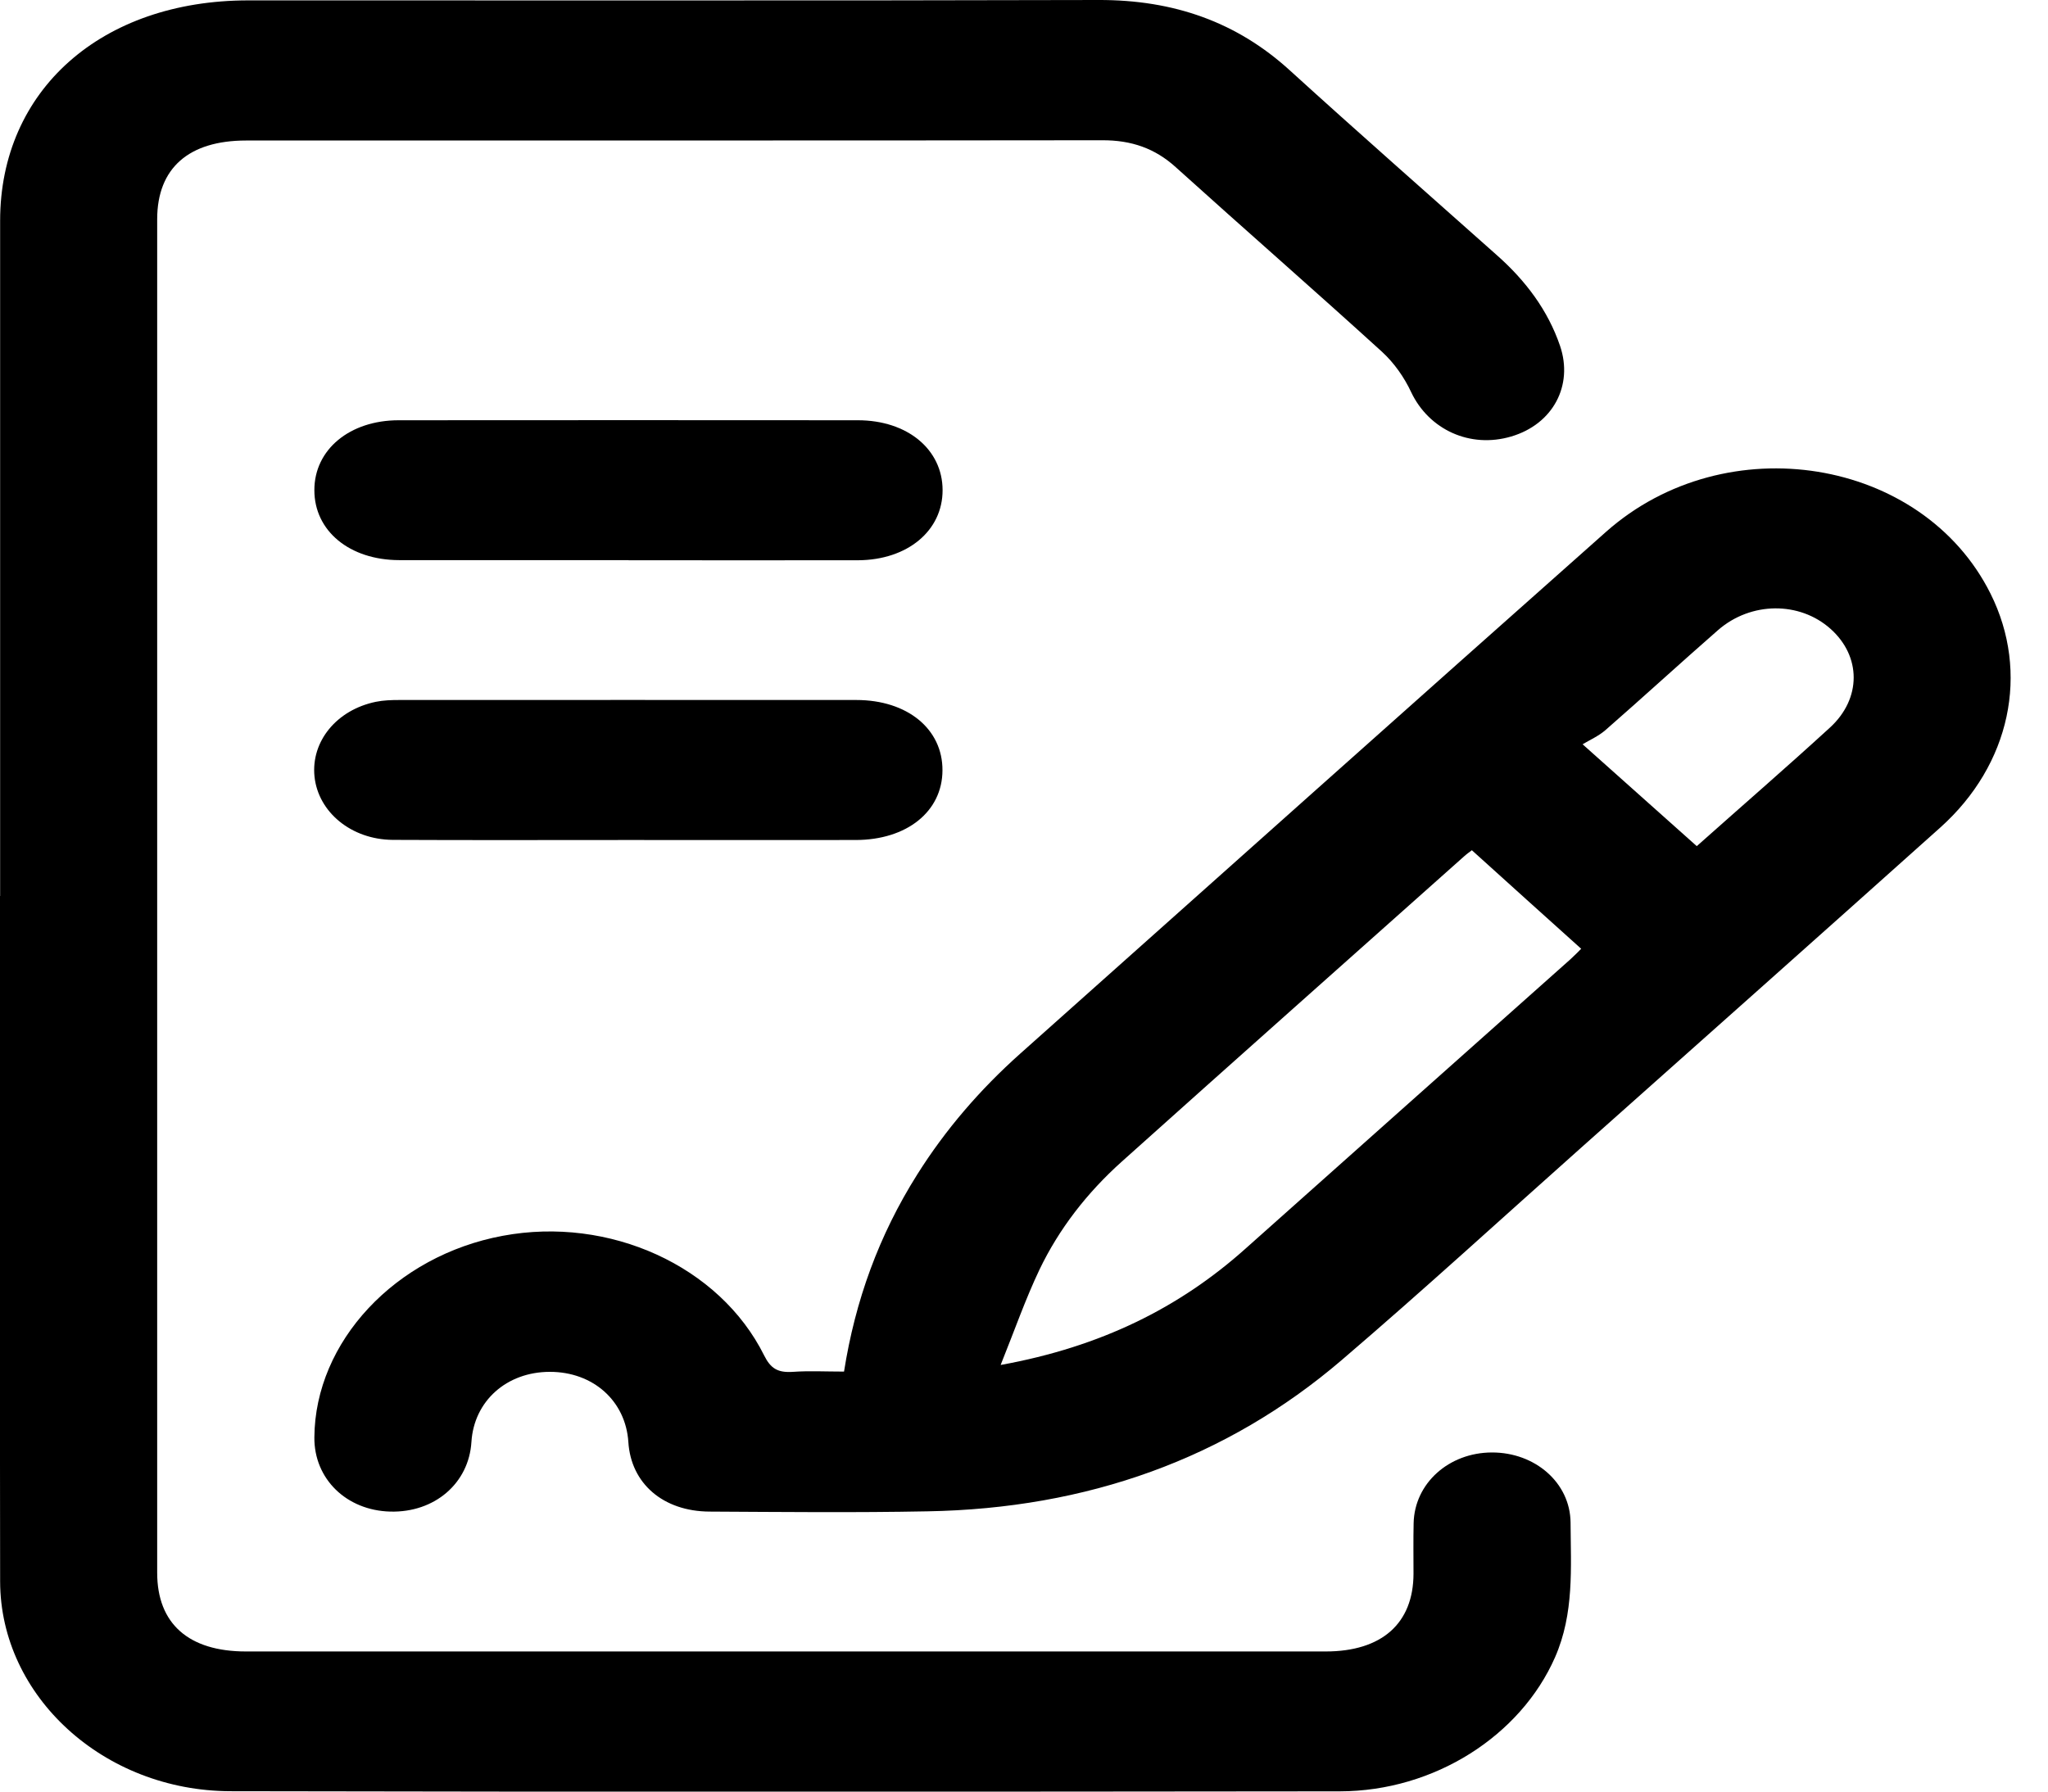 <svg width="16" height="14" viewBox="0 0 16 14" fill="none" xmlns="http://www.w3.org/2000/svg">
<g clip-path="url(#clip0_998_8985)">
<path d="M0.001 7.001C0.001 5.242 0.001 3.484 0.001 1.725C0.001 0.705 0.792 0.003 1.94 0.003C4.154 0.002 6.368 0.006 8.581 1.13873e-05C9.173 -0.002 9.665 0.174 10.078 0.551C10.61 1.035 11.153 1.512 11.692 1.992C11.921 2.194 12.094 2.427 12.188 2.703C12.293 3.013 12.132 3.315 11.806 3.411C11.484 3.506 11.164 3.357 11.025 3.065C10.972 2.951 10.893 2.837 10.797 2.749C10.264 2.264 9.72 1.789 9.185 1.306C9.024 1.16 8.84 1.095 8.611 1.096C6.382 1.099 4.152 1.097 1.923 1.098C1.474 1.098 1.229 1.314 1.228 1.711C1.228 5.237 1.228 8.764 1.228 12.29C1.228 12.688 1.474 12.905 1.921 12.905C4.733 12.905 7.545 12.905 10.357 12.905C10.795 12.905 11.042 12.686 11.043 12.298C11.043 12.166 11.041 12.034 11.044 11.902C11.051 11.591 11.319 11.351 11.655 11.35C11.993 11.349 12.267 11.587 12.27 11.897C12.272 12.252 12.299 12.607 12.149 12.95C11.88 13.563 11.207 13.997 10.467 13.998C7.579 14.001 4.69 14.003 1.801 13.997C0.81 13.995 0.003 13.255 0.001 12.359C-0.002 10.573 0 8.788 0 7.002L0.001 7.001Z" fill="black"/>
<path d="M6.594 10.718C6.681 10.165 6.866 9.653 7.167 9.176C7.386 8.828 7.655 8.515 7.971 8.233C9.496 6.873 11.019 5.512 12.547 4.156C13.485 3.324 15.02 3.575 15.551 4.639C15.859 5.256 15.707 5.976 15.158 6.467C14.228 7.3 13.294 8.13 12.362 8.96C11.736 9.517 11.12 10.082 10.482 10.628C9.581 11.399 8.493 11.788 7.245 11.81C6.678 11.821 6.111 11.815 5.543 11.812C5.18 11.81 4.929 11.592 4.909 11.268C4.888 10.947 4.634 10.72 4.296 10.72C3.958 10.72 3.703 10.948 3.683 11.268C3.663 11.591 3.395 11.821 3.049 11.812C2.706 11.803 2.453 11.556 2.456 11.232C2.461 10.484 3.088 9.813 3.927 9.657C4.76 9.501 5.622 9.892 5.97 10.592C6.021 10.694 6.076 10.728 6.195 10.72C6.321 10.711 6.449 10.718 6.595 10.718L6.594 10.718ZM7.819 10.666C8.601 10.524 9.215 10.219 9.733 9.755C10.578 9.001 11.424 8.249 12.269 7.496C12.303 7.465 12.335 7.432 12.353 7.414C12.063 7.153 11.784 6.902 11.499 6.644C11.482 6.657 11.459 6.673 11.438 6.692C10.546 7.487 9.652 8.281 8.763 9.078C8.491 9.322 8.273 9.604 8.121 9.921C8.011 10.152 7.927 10.394 7.818 10.665L7.819 10.666ZM13.256 6.612C13.603 6.303 13.954 5.999 14.296 5.686C14.545 5.458 14.541 5.128 14.301 4.914C14.059 4.698 13.679 4.7 13.422 4.924C13.127 5.182 12.838 5.447 12.543 5.705C12.489 5.752 12.419 5.783 12.364 5.816C12.685 6.103 12.966 6.354 13.256 6.612Z" fill="black"/>
<path d="M4.911 4.377C4.314 4.377 3.715 4.378 3.118 4.377C2.731 4.376 2.456 4.149 2.456 3.831C2.455 3.514 2.731 3.284 3.115 3.284C4.311 3.283 5.506 3.283 6.702 3.284C7.089 3.284 7.363 3.512 7.364 3.829C7.365 4.147 7.09 4.376 6.704 4.378C6.107 4.379 5.509 4.378 4.911 4.378V4.377Z" fill="black"/>
<path d="M4.906 6.564C4.293 6.564 3.68 6.566 3.067 6.563C2.744 6.56 2.486 6.346 2.457 6.068C2.429 5.793 2.63 5.547 2.937 5.484C2.996 5.472 3.058 5.47 3.119 5.47C4.309 5.47 5.5 5.469 6.69 5.47C7.089 5.47 7.365 5.697 7.363 6.02C7.362 6.341 7.085 6.564 6.684 6.564C6.092 6.565 5.499 6.564 4.906 6.564V6.564Z" fill="black"/>
</g>
<defs>
<clipPath id="clip0_998_8985">
<rect width="15.708" height="14" fill="white"/>
</clipPath>
</defs>
</svg>
